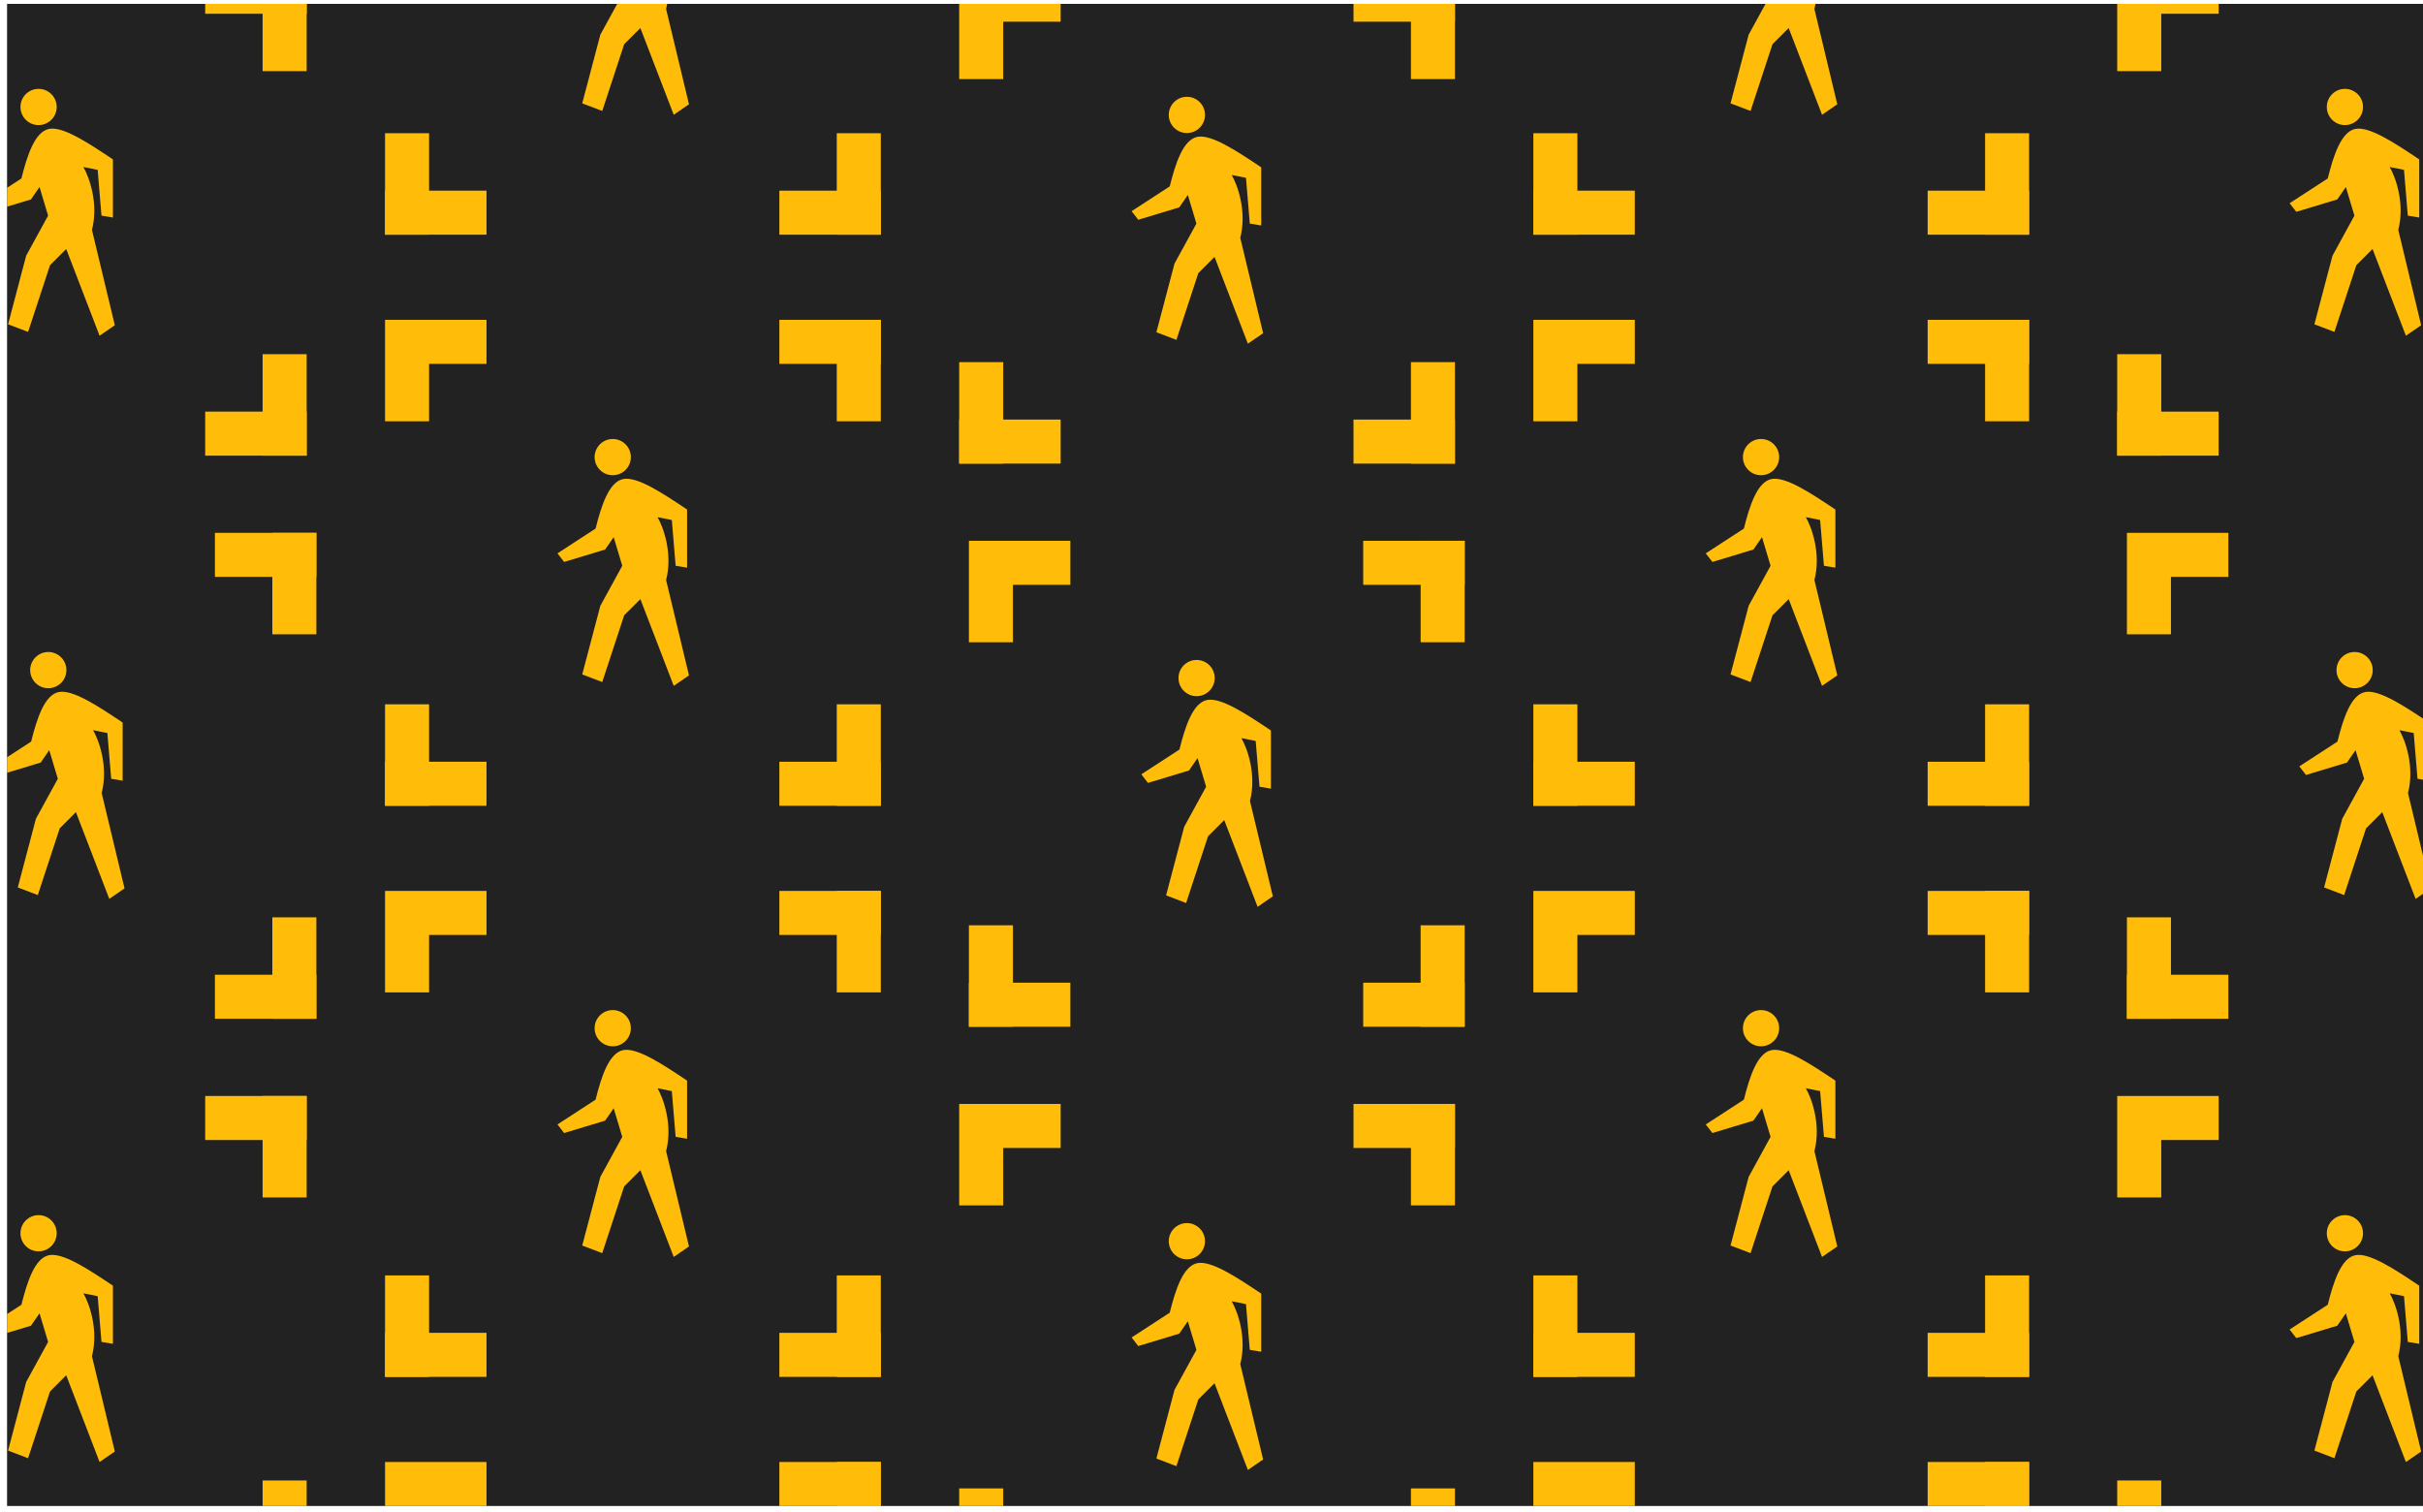 <svg width="282" height="176" viewBox="0 0 282 176" fill="none" xmlns="http://www.w3.org/2000/svg">
<g clip-path="url(#clip0)">
<rect x="0.821" y="0.45" width="330.9" height="174.82" fill="#222222"/>
<path fill-rule="evenodd" clip-rule="evenodd" d="M4.49 14.557C5.654 14.557 6.598 13.613 6.598 12.449C6.598 11.285 5.654 10.342 4.49 10.342C3.326 10.342 2.383 11.285 2.383 12.449C2.383 13.613 3.326 14.557 4.49 14.557ZM12.948 18.421C13.013 18.464 13.078 18.508 13.143 18.551V25.317L11.811 25.095L11.368 19.771L9.704 19.438C10.369 20.584 11.501 23.653 10.702 26.759L13.364 37.852L11.589 39.072L7.707 28.978L5.821 30.864L3.27 38.629L0.94 37.741L3.048 29.754L5.599 25.095L4.601 21.767L3.603 23.21L-1.167 24.652L-1.944 23.653L2.493 20.769C3.159 18.107 4.046 15.334 5.71 15.001C7.334 14.676 10.33 16.675 12.948 18.421Z" fill="#FFBD0A"/>
<rect x="35.69" y="53.029" width="5.125" height="11.808" transform="rotate(180 35.69 53.029)" fill="#FFBD0A"/>
<rect x="35.69" y="-3.526" width="5.125" height="11.808" transform="rotate(90 35.69 -3.526)" fill="#FFBD0A"/>
<rect x="35.69" y="47.904" width="5.125" height="11.808" transform="rotate(90 35.69 47.904)" fill="#FFBD0A"/>
<rect x="30.565" y="-3.526" width="5.125" height="11.808" fill="#FFBD0A"/>
<path fill-rule="evenodd" clip-rule="evenodd" d="M138.136 15.482C139.3 15.482 140.243 14.538 140.243 13.374C140.243 12.21 139.3 11.267 138.136 11.267C136.972 11.267 136.028 12.21 136.028 13.374C136.028 14.538 136.972 15.482 138.136 15.482ZM146.594 19.346C146.659 19.389 146.723 19.433 146.788 19.476V26.242L145.457 26.02L145.013 20.696L143.349 20.363C144.015 21.509 145.146 24.578 144.348 27.684L147.01 38.777L145.235 39.998L141.353 29.903L139.467 31.789L136.915 39.554L134.586 38.666L136.693 30.68L139.245 26.02L138.246 22.693L137.248 24.135L132.478 25.577L131.702 24.578L136.139 21.694C136.804 19.032 137.692 16.259 139.356 15.926C140.979 15.601 143.976 17.6 146.594 19.346Z" fill="#FFBD0A"/>
<rect x="111.636" y="53.954" width="5.125" height="11.808" transform="rotate(-90 111.636 53.954)" fill="#FFBD0A"/>
<rect x="169.335" y="53.954" width="5.125" height="11.808" transform="rotate(180 169.335 53.954)" fill="#FFBD0A"/>
<rect x="169.335" y="-2.601" width="5.125" height="11.808" transform="rotate(90 169.335 -2.601)" fill="#FFBD0A"/>
<path fill-rule="evenodd" clip-rule="evenodd" d="M111.636 -2.601V2.523H111.636V9.208H116.761V2.523L123.444 2.523V-2.601H111.636Z" fill="#FFBD0A"/>
<rect x="116.761" y="53.954" width="5.125" height="11.808" transform="rotate(180 116.761 53.954)" fill="#FFBD0A"/>
<rect x="169.335" y="48.83" width="5.125" height="11.808" transform="rotate(90 169.335 48.83)" fill="#FFBD0A"/>
<rect x="164.211" y="-2.601" width="5.125" height="11.808" fill="#FFBD0A"/>
<path fill-rule="evenodd" clip-rule="evenodd" d="M272.911 14.557C274.075 14.557 275.019 13.613 275.019 12.449C275.019 11.285 274.075 10.342 272.911 10.342C271.747 10.342 270.804 11.285 270.804 12.449C270.804 13.613 271.747 14.557 272.911 14.557ZM281.369 18.421C281.434 18.464 281.499 18.508 281.563 18.551V25.317L280.232 25.096L279.789 19.771L278.125 19.438C278.79 20.584 279.922 23.653 279.123 26.759L281.785 37.852L280.01 39.073L276.128 28.978L274.242 30.864L271.691 38.629L269.361 37.741L271.469 29.755L274.02 25.096L273.022 21.768L272.024 23.21L267.254 24.652L266.477 23.653L270.914 20.769C271.58 18.107 272.467 15.334 274.131 15.001C275.755 14.676 278.751 16.675 281.369 18.421Z" fill="#FFBD0A"/>
<rect x="246.411" y="53.029" width="5.125" height="11.808" transform="rotate(-90 246.411 53.029)" fill="#FFBD0A"/>
<path fill-rule="evenodd" clip-rule="evenodd" d="M251.536 1.598V8.283H246.411V-3.525H246.411L246.411 -3.526L258.22 -3.526V1.598L251.536 1.598Z" fill="#FFBD0A"/>
<rect x="251.537" y="53.029" width="5.125" height="11.808" transform="rotate(180 251.537 53.029)" fill="#FFBD0A"/>
<path fill-rule="evenodd" clip-rule="evenodd" d="M5.621 80.096C6.785 80.096 7.728 79.152 7.728 77.988C7.728 76.824 6.785 75.88 5.621 75.88C4.457 75.88 3.513 76.824 3.513 77.988C3.513 79.152 4.457 80.096 5.621 80.096ZM14.078 83.96C14.143 84.003 14.208 84.046 14.273 84.09V90.856L12.942 90.634L12.498 85.31L10.834 84.977C11.5 86.123 12.631 89.192 11.832 92.298L14.495 103.391L12.72 104.611L8.837 94.517L6.952 96.403L4.4 104.168L2.071 103.28L4.178 95.293L6.73 90.634L5.731 87.306L4.733 88.749L-0.037 90.191L-0.813 89.192L3.624 86.308C4.289 83.646 5.177 80.873 6.841 80.54C8.464 80.215 11.461 82.214 14.078 83.96Z" fill="#FFBD0A"/>
<rect x="36.82" y="118.568" width="5.125" height="11.808" transform="rotate(180 36.82 118.568)" fill="#FFBD0A"/>
<rect x="36.82" y="62.013" width="5.125" height="11.808" transform="rotate(90 36.82 62.013)" fill="#FFBD0A"/>
<rect x="36.82" y="113.443" width="5.125" height="11.808" transform="rotate(90 36.82 113.443)" fill="#FFBD0A"/>
<rect x="31.695" y="62.013" width="5.125" height="11.808" fill="#FFBD0A"/>
<path fill-rule="evenodd" clip-rule="evenodd" d="M139.266 81.021C140.43 81.021 141.373 80.077 141.373 78.913C141.373 77.749 140.43 76.806 139.266 76.806C138.102 76.806 137.158 77.749 137.158 78.913C137.158 80.077 138.102 81.021 139.266 81.021ZM147.723 84.885C147.789 84.928 147.853 84.972 147.918 85.015V91.781L146.587 91.559L146.143 86.235L144.479 85.902C145.145 87.048 146.276 90.117 145.477 93.223L148.14 104.316L146.365 105.537L142.482 95.442L140.597 97.328L138.045 105.093L135.716 104.205L137.823 96.219L140.375 91.559L139.376 88.232L138.378 89.674L133.608 91.116L132.832 90.117L137.269 87.233C137.934 84.571 138.822 81.798 140.486 81.465C142.109 81.14 145.106 83.139 147.723 84.885Z" fill="#FFBD0A"/>
<rect x="112.766" y="119.493" width="5.125" height="11.808" transform="rotate(-90 112.766 119.493)" fill="#FFBD0A"/>
<rect x="170.465" y="119.493" width="5.125" height="11.808" transform="rotate(180 170.465 119.493)" fill="#FFBD0A"/>
<rect x="170.465" y="62.938" width="5.125" height="11.808" transform="rotate(90 170.465 62.938)" fill="#FFBD0A"/>
<path fill-rule="evenodd" clip-rule="evenodd" d="M117.89 68.062V74.747H112.766V62.939H112.766L112.766 62.938L124.574 62.938V68.062L117.89 68.062Z" fill="#FFBD0A"/>
<rect x="117.892" y="119.493" width="5.125" height="11.808" transform="rotate(180 117.892 119.493)" fill="#FFBD0A"/>
<rect x="170.465" y="114.368" width="5.125" height="11.808" transform="rotate(90 170.465 114.368)" fill="#FFBD0A"/>
<rect x="165.341" y="62.938" width="5.125" height="11.808" fill="#FFBD0A"/>
<path fill-rule="evenodd" clip-rule="evenodd" d="M274.041 80.096C275.205 80.096 276.149 79.152 276.149 77.988C276.149 76.824 275.205 75.881 274.041 75.881C272.877 75.881 271.933 76.824 271.933 77.988C271.933 79.152 272.877 80.096 274.041 80.096ZM282.499 83.96C282.564 84.003 282.629 84.046 282.693 84.09V90.856L281.362 90.634L280.918 85.31L279.255 84.977C279.92 86.123 281.052 89.192 280.253 92.298L282.915 103.391L281.14 104.612L277.258 94.517L275.372 96.403L272.821 104.168L270.491 103.28L272.599 95.293L275.15 90.634L274.152 87.306L273.153 88.749L268.383 90.191L267.607 89.192L272.044 86.308C272.71 83.646 273.597 80.873 275.261 80.54C276.885 80.215 279.881 82.214 282.499 83.96Z" fill="#FFBD0A"/>
<rect x="247.541" y="118.568" width="5.125" height="11.808" transform="rotate(-90 247.541 118.568)" fill="#FFBD0A"/>
<path fill-rule="evenodd" clip-rule="evenodd" d="M247.541 62.013V67.137H247.541V73.822H252.666V67.137L259.349 67.137V62.013H247.541Z" fill="#FFBD0A"/>
<rect x="252.667" y="118.568" width="5.125" height="11.808" transform="rotate(180 252.667 118.568)" fill="#FFBD0A"/>
<path fill-rule="evenodd" clip-rule="evenodd" d="M4.49 145.635C5.654 145.635 6.598 144.691 6.598 143.527C6.598 142.363 5.654 141.419 4.49 141.419C3.326 141.419 2.383 142.363 2.383 143.527C2.383 144.691 3.326 145.635 4.49 145.635ZM12.948 149.499C13.013 149.542 13.078 149.585 13.143 149.628V156.395L11.811 156.173L11.368 150.849L9.704 150.516C10.369 151.662 11.501 154.731 10.702 157.837L13.364 168.93L11.589 170.15L7.707 160.056L5.821 161.942L3.27 169.707L0.94 168.819L3.048 160.832L5.599 156.173L4.601 152.845L3.603 154.287L-1.167 155.729L-1.944 154.731L2.493 151.847C3.159 149.185 4.046 146.411 5.71 146.079C7.334 145.754 10.33 147.753 12.948 149.499Z" fill="#FFBD0A"/>
<rect x="35.69" y="184.106" width="5.125" height="11.808" transform="rotate(180 35.69 184.106)" fill="#FFBD0A"/>
<rect x="35.69" y="127.552" width="5.125" height="11.808" transform="rotate(90 35.69 127.552)" fill="#FFBD0A"/>
<rect x="30.565" y="127.552" width="5.125" height="11.808" fill="#FFBD0A"/>
<path fill-rule="evenodd" clip-rule="evenodd" d="M138.136 146.56C139.3 146.56 140.243 145.616 140.243 144.452C140.243 143.288 139.3 142.345 138.136 142.345C136.972 142.345 136.028 143.288 136.028 144.452C136.028 145.616 136.972 146.56 138.136 146.56ZM146.594 150.424C146.659 150.467 146.723 150.51 146.788 150.554V157.32L145.457 157.098L145.013 151.774L143.349 151.441C144.015 152.587 145.146 155.656 144.348 158.762L147.01 169.855L145.235 171.075L141.353 160.981L139.467 162.867L136.915 170.632L134.586 169.744L136.693 161.757L139.245 157.098L138.246 153.77L137.248 155.213L132.478 156.655L131.702 155.656L136.139 152.772C136.804 150.11 137.692 147.337 139.356 147.004C140.979 146.679 143.976 148.678 146.594 150.424Z" fill="#FFBD0A"/>
<rect x="169.335" y="185.032" width="5.125" height="11.808" transform="rotate(180 169.335 185.032)" fill="#FFBD0A"/>
<rect x="169.335" y="128.477" width="5.125" height="11.808" transform="rotate(90 169.335 128.477)" fill="#FFBD0A"/>
<path fill-rule="evenodd" clip-rule="evenodd" d="M111.636 128.477V133.601H111.636V140.286H116.761V133.601L123.444 133.601V128.477H111.636Z" fill="#FFBD0A"/>
<rect x="116.761" y="185.032" width="5.125" height="11.808" transform="rotate(180 116.761 185.032)" fill="#FFBD0A"/>
<rect x="164.211" y="128.477" width="5.125" height="11.808" fill="#FFBD0A"/>
<path fill-rule="evenodd" clip-rule="evenodd" d="M272.911 145.635C274.075 145.635 275.019 144.691 275.019 143.527C275.019 142.363 274.075 141.42 272.911 141.42C271.747 141.42 270.804 142.363 270.804 143.527C270.804 144.691 271.747 145.635 272.911 145.635ZM281.369 149.499C281.434 149.542 281.499 149.585 281.563 149.629V156.395L280.232 156.173L279.789 150.849L278.125 150.516C278.79 151.662 279.922 154.731 279.123 157.837L281.785 168.93L280.01 170.15L276.128 160.056L274.242 161.942L271.691 169.707L269.361 168.819L271.469 160.832L274.02 156.173L273.022 152.845L272.024 154.288L267.254 155.73L266.477 154.731L270.914 151.847C271.58 149.185 272.467 146.412 274.131 146.079C275.755 145.754 278.751 147.753 281.369 149.499Z" fill="#FFBD0A"/>
<path fill-rule="evenodd" clip-rule="evenodd" d="M251.536 132.676V139.361H246.411V127.553H246.411L246.411 127.552L258.22 127.552V132.676L251.536 132.676Z" fill="#FFBD0A"/>
<rect x="251.537" y="184.107" width="5.125" height="11.808" transform="rotate(180 251.537 184.107)" fill="#FFBD0A"/>
<path fill-rule="evenodd" clip-rule="evenodd" d="M71.313 -11.158C72.477 -11.158 73.421 -12.102 73.421 -13.266C73.421 -14.43 72.477 -15.374 71.313 -15.374C70.149 -15.374 69.205 -14.43 69.205 -13.266C69.205 -12.102 70.149 -11.158 71.313 -11.158ZM79.771 -7.294C79.836 -7.251 79.901 -7.208 79.965 -7.165V-0.398L78.634 -0.62L78.19 -5.944L76.526 -6.277C77.192 -5.131 78.324 -2.062 77.525 1.044L80.187 12.137L78.412 13.357L74.53 3.263L72.644 5.148L70.093 12.914L67.763 12.026L69.871 4.039L72.422 -0.62L71.424 -3.948L70.425 -2.506L65.655 -1.064L64.879 -2.062L69.316 -4.946C69.982 -7.608 70.869 -10.382 72.533 -10.714C74.157 -11.039 77.153 -9.04 79.771 -7.294Z" fill="#FFBD0A"/>
<rect x="44.813" y="27.313" width="5.125" height="11.808" transform="rotate(-90 44.813 27.313)" fill="#FFBD0A"/>
<rect x="102.513" y="27.313" width="5.125" height="11.808" transform="rotate(180 102.513 27.313)" fill="#FFBD0A"/>
<rect x="49.938" y="27.313" width="5.125" height="11.808" transform="rotate(180 49.938 27.313)" fill="#FFBD0A"/>
<rect x="102.513" y="22.189" width="5.125" height="11.808" transform="rotate(90 102.513 22.189)" fill="#FFBD0A"/>
<path fill-rule="evenodd" clip-rule="evenodd" d="M204.958 -11.158C206.122 -11.158 207.066 -12.102 207.066 -13.266C207.066 -14.43 206.122 -15.374 204.958 -15.374C203.794 -15.374 202.85 -14.43 202.85 -13.266C202.85 -12.102 203.794 -11.158 204.958 -11.158ZM213.416 -7.294C213.481 -7.251 213.546 -7.208 213.61 -7.165V-0.398L212.279 -0.62L211.835 -5.944L210.172 -6.277C210.837 -5.131 211.969 -2.062 211.17 1.044L213.832 12.137L212.057 13.357L208.175 3.263L206.289 5.148L203.738 12.914L201.408 12.026L203.516 4.039L206.067 -0.62L205.069 -3.948L204.07 -2.506L199.3 -1.064L198.524 -2.062L202.961 -4.946C203.627 -7.608 204.514 -10.382 206.178 -10.714C207.802 -11.039 210.798 -9.04 213.416 -7.294Z" fill="#FFBD0A"/>
<rect x="178.458" y="27.313" width="5.125" height="11.808" transform="rotate(-90 178.458 27.313)" fill="#FFBD0A"/>
<rect x="236.158" y="27.313" width="5.125" height="11.808" transform="rotate(180 236.158 27.313)" fill="#FFBD0A"/>
<rect x="183.584" y="27.313" width="5.125" height="11.808" transform="rotate(180 183.584 27.313)" fill="#FFBD0A"/>
<rect x="236.158" y="22.189" width="5.125" height="11.808" transform="rotate(90 236.158 22.189)" fill="#FFBD0A"/>
<path fill-rule="evenodd" clip-rule="evenodd" d="M71.313 55.306C72.477 55.306 73.421 54.362 73.421 53.198C73.421 52.034 72.477 51.09 71.313 51.09C70.149 51.09 69.205 52.034 69.205 53.198C69.205 54.362 70.149 55.306 71.313 55.306ZM79.771 59.169C79.836 59.213 79.901 59.256 79.965 59.299V66.066L78.634 65.844L78.19 60.519L76.526 60.187C77.192 61.333 78.324 64.402 77.525 67.508L80.187 78.601L78.412 79.821L74.53 69.727L72.644 71.612L70.093 79.377L67.763 78.49L69.871 70.503L72.422 65.844L71.424 62.516L70.425 63.958L65.655 65.4L64.879 64.402L69.316 61.518C69.982 58.856 70.869 56.082 72.533 55.749C74.157 55.425 77.153 57.423 79.771 59.169Z" fill="#FFBD0A"/>
<rect x="44.813" y="93.777" width="5.125" height="11.808" transform="rotate(-90 44.813 93.777)" fill="#FFBD0A"/>
<rect x="102.513" y="93.777" width="5.125" height="11.808" transform="rotate(180 102.513 93.777)" fill="#FFBD0A"/>
<rect x="102.513" y="37.222" width="5.125" height="11.808" transform="rotate(90 102.513 37.222)" fill="#FFBD0A"/>
<path fill-rule="evenodd" clip-rule="evenodd" d="M44.813 37.222L44.813 42.347H44.813V49.032H49.938V42.347L56.621 42.347V37.222L44.813 37.222Z" fill="#FFBD0A"/>
<rect x="49.938" y="93.777" width="5.125" height="11.808" transform="rotate(180 49.938 93.777)" fill="#FFBD0A"/>
<rect x="102.513" y="88.653" width="5.125" height="11.808" transform="rotate(90 102.513 88.653)" fill="#FFBD0A"/>
<rect x="97.388" y="37.222" width="5.125" height="11.808" fill="#FFBD0A"/>
<path fill-rule="evenodd" clip-rule="evenodd" d="M204.958 55.306C206.122 55.306 207.066 54.362 207.066 53.198C207.066 52.034 206.122 51.09 204.958 51.09C203.794 51.09 202.85 52.034 202.85 53.198C202.85 54.362 203.794 55.306 204.958 55.306ZM213.416 59.169C213.481 59.213 213.546 59.256 213.61 59.299V66.066L212.279 65.844L211.835 60.519L210.172 60.187C210.837 61.333 211.969 64.402 211.17 67.508L213.832 78.601L212.057 79.821L208.175 69.727L206.289 71.612L203.738 79.377L201.408 78.49L203.516 70.503L206.067 65.844L205.069 62.516L204.07 63.958L199.3 65.4L198.524 64.402L202.961 61.518C203.627 58.855 204.514 56.082 206.178 55.749C207.802 55.425 210.798 57.423 213.416 59.169Z" fill="#FFBD0A"/>
<rect x="178.458" y="93.777" width="5.125" height="11.808" transform="rotate(-90 178.458 93.777)" fill="#FFBD0A"/>
<rect x="236.158" y="93.777" width="5.125" height="11.808" transform="rotate(180 236.158 93.777)" fill="#FFBD0A"/>
<rect x="236.158" y="37.222" width="5.125" height="11.808" transform="rotate(90 236.158 37.222)" fill="#FFBD0A"/>
<path fill-rule="evenodd" clip-rule="evenodd" d="M178.458 37.222V42.347H178.459V49.032H183.583V42.347L190.267 42.347V37.222H178.458Z" fill="#FFBD0A"/>
<rect x="183.584" y="93.777" width="5.125" height="11.808" transform="rotate(180 183.584 93.777)" fill="#FFBD0A"/>
<rect x="236.158" y="88.653" width="5.125" height="11.808" transform="rotate(90 236.158 88.653)" fill="#FFBD0A"/>
<rect x="231.034" y="37.222" width="5.125" height="11.808" fill="#FFBD0A"/>
<path fill-rule="evenodd" clip-rule="evenodd" d="M71.313 121.769C72.477 121.769 73.421 120.826 73.421 119.662C73.421 118.498 72.477 117.554 71.313 117.554C70.149 117.554 69.205 118.498 69.205 119.662C69.205 120.826 70.149 121.769 71.313 121.769ZM79.771 125.633C79.836 125.677 79.901 125.72 79.965 125.763V132.53L78.634 132.308L78.19 126.983L76.526 126.65C77.192 127.797 78.324 130.866 77.525 133.972L80.187 145.065L78.412 146.285L74.53 136.19L72.644 138.076L70.093 145.841L67.763 144.954L69.871 136.967L72.422 132.308L71.424 128.98L70.425 130.422L65.655 131.864L64.879 130.866L69.316 127.982C69.982 125.319 70.869 122.546 72.533 122.213C74.157 121.889 77.153 123.887 79.771 125.633Z" fill="#FFBD0A"/>
<rect x="44.813" y="160.241" width="5.125" height="11.808" transform="rotate(-90 44.813 160.241)" fill="#FFBD0A"/>
<rect x="102.513" y="160.241" width="5.125" height="11.808" transform="rotate(180 102.513 160.241)" fill="#FFBD0A"/>
<rect x="102.513" y="103.686" width="5.125" height="11.808" transform="rotate(90 102.513 103.686)" fill="#FFBD0A"/>
<path fill-rule="evenodd" clip-rule="evenodd" d="M44.813 103.686L44.813 108.811H44.813V115.496H49.938V108.811L56.621 108.811V103.686L44.813 103.686Z" fill="#FFBD0A"/>
<rect x="49.938" y="160.241" width="5.125" height="11.808" transform="rotate(180 49.938 160.241)" fill="#FFBD0A"/>
<rect x="102.513" y="155.117" width="5.125" height="11.808" transform="rotate(90 102.513 155.117)" fill="#FFBD0A"/>
<rect x="97.388" y="103.686" width="5.125" height="11.808" fill="#FFBD0A"/>
<path fill-rule="evenodd" clip-rule="evenodd" d="M204.958 121.769C206.122 121.769 207.066 120.826 207.066 119.662C207.066 118.498 206.122 117.554 204.958 117.554C203.794 117.554 202.85 118.498 202.85 119.662C202.85 120.826 203.794 121.769 204.958 121.769ZM213.416 125.633C213.481 125.677 213.546 125.72 213.61 125.763V132.53L212.279 132.308L211.835 126.983L210.172 126.65C210.837 127.797 211.969 130.866 211.17 133.972L213.832 145.065L212.057 146.285L208.175 136.19L206.289 138.076L203.738 145.841L201.408 144.954L203.516 136.967L206.067 132.308L205.069 128.98L204.07 130.422L199.3 131.864L198.524 130.866L202.961 127.982C203.627 125.319 204.514 122.546 206.178 122.213C207.802 121.888 210.798 123.887 213.416 125.633Z" fill="#FFBD0A"/>
<rect x="178.458" y="160.241" width="5.125" height="11.808" transform="rotate(-90 178.458 160.241)" fill="#FFBD0A"/>
<rect x="236.158" y="160.241" width="5.125" height="11.808" transform="rotate(180 236.158 160.241)" fill="#FFBD0A"/>
<rect x="236.158" y="103.686" width="5.125" height="11.808" transform="rotate(90 236.158 103.686)" fill="#FFBD0A"/>
<path fill-rule="evenodd" clip-rule="evenodd" d="M178.458 103.686V108.811H178.459V115.495H183.583V108.811L190.267 108.811V103.686H178.458Z" fill="#FFBD0A"/>
<rect x="183.584" y="160.241" width="5.125" height="11.808" transform="rotate(180 183.584 160.241)" fill="#FFBD0A"/>
<rect x="236.158" y="155.117" width="5.125" height="11.808" transform="rotate(90 236.158 155.117)" fill="#FFBD0A"/>
<rect x="231.034" y="103.686" width="5.125" height="11.808" fill="#FFBD0A"/>
<rect x="102.513" y="170.15" width="5.125" height="11.808" transform="rotate(90 102.513 170.15)" fill="#FFBD0A"/>
<path fill-rule="evenodd" clip-rule="evenodd" d="M44.813 170.15L44.813 175.275H44.813V181.959H49.938V175.275L56.621 175.275V170.15L44.813 170.15Z" fill="#FFBD0A"/>
<rect x="97.388" y="170.15" width="5.125" height="11.808" fill="#FFBD0A"/>
<rect x="236.158" y="170.15" width="5.125" height="11.808" transform="rotate(90 236.158 170.15)" fill="#FFBD0A"/>
<path fill-rule="evenodd" clip-rule="evenodd" d="M178.458 170.15V175.275H178.459V181.959H183.583V175.275L190.267 175.275V170.15H178.458Z" fill="#FFBD0A"/>
<rect x="231.034" y="170.15" width="5.125" height="11.808" fill="#FFBD0A"/>
</g>
<defs>
<clipPath id="clip0">
<rect width="330.9" height="174.82" fill="white" transform="translate(0.821 0.45)"/>
</clipPath>
</defs>
</svg>
